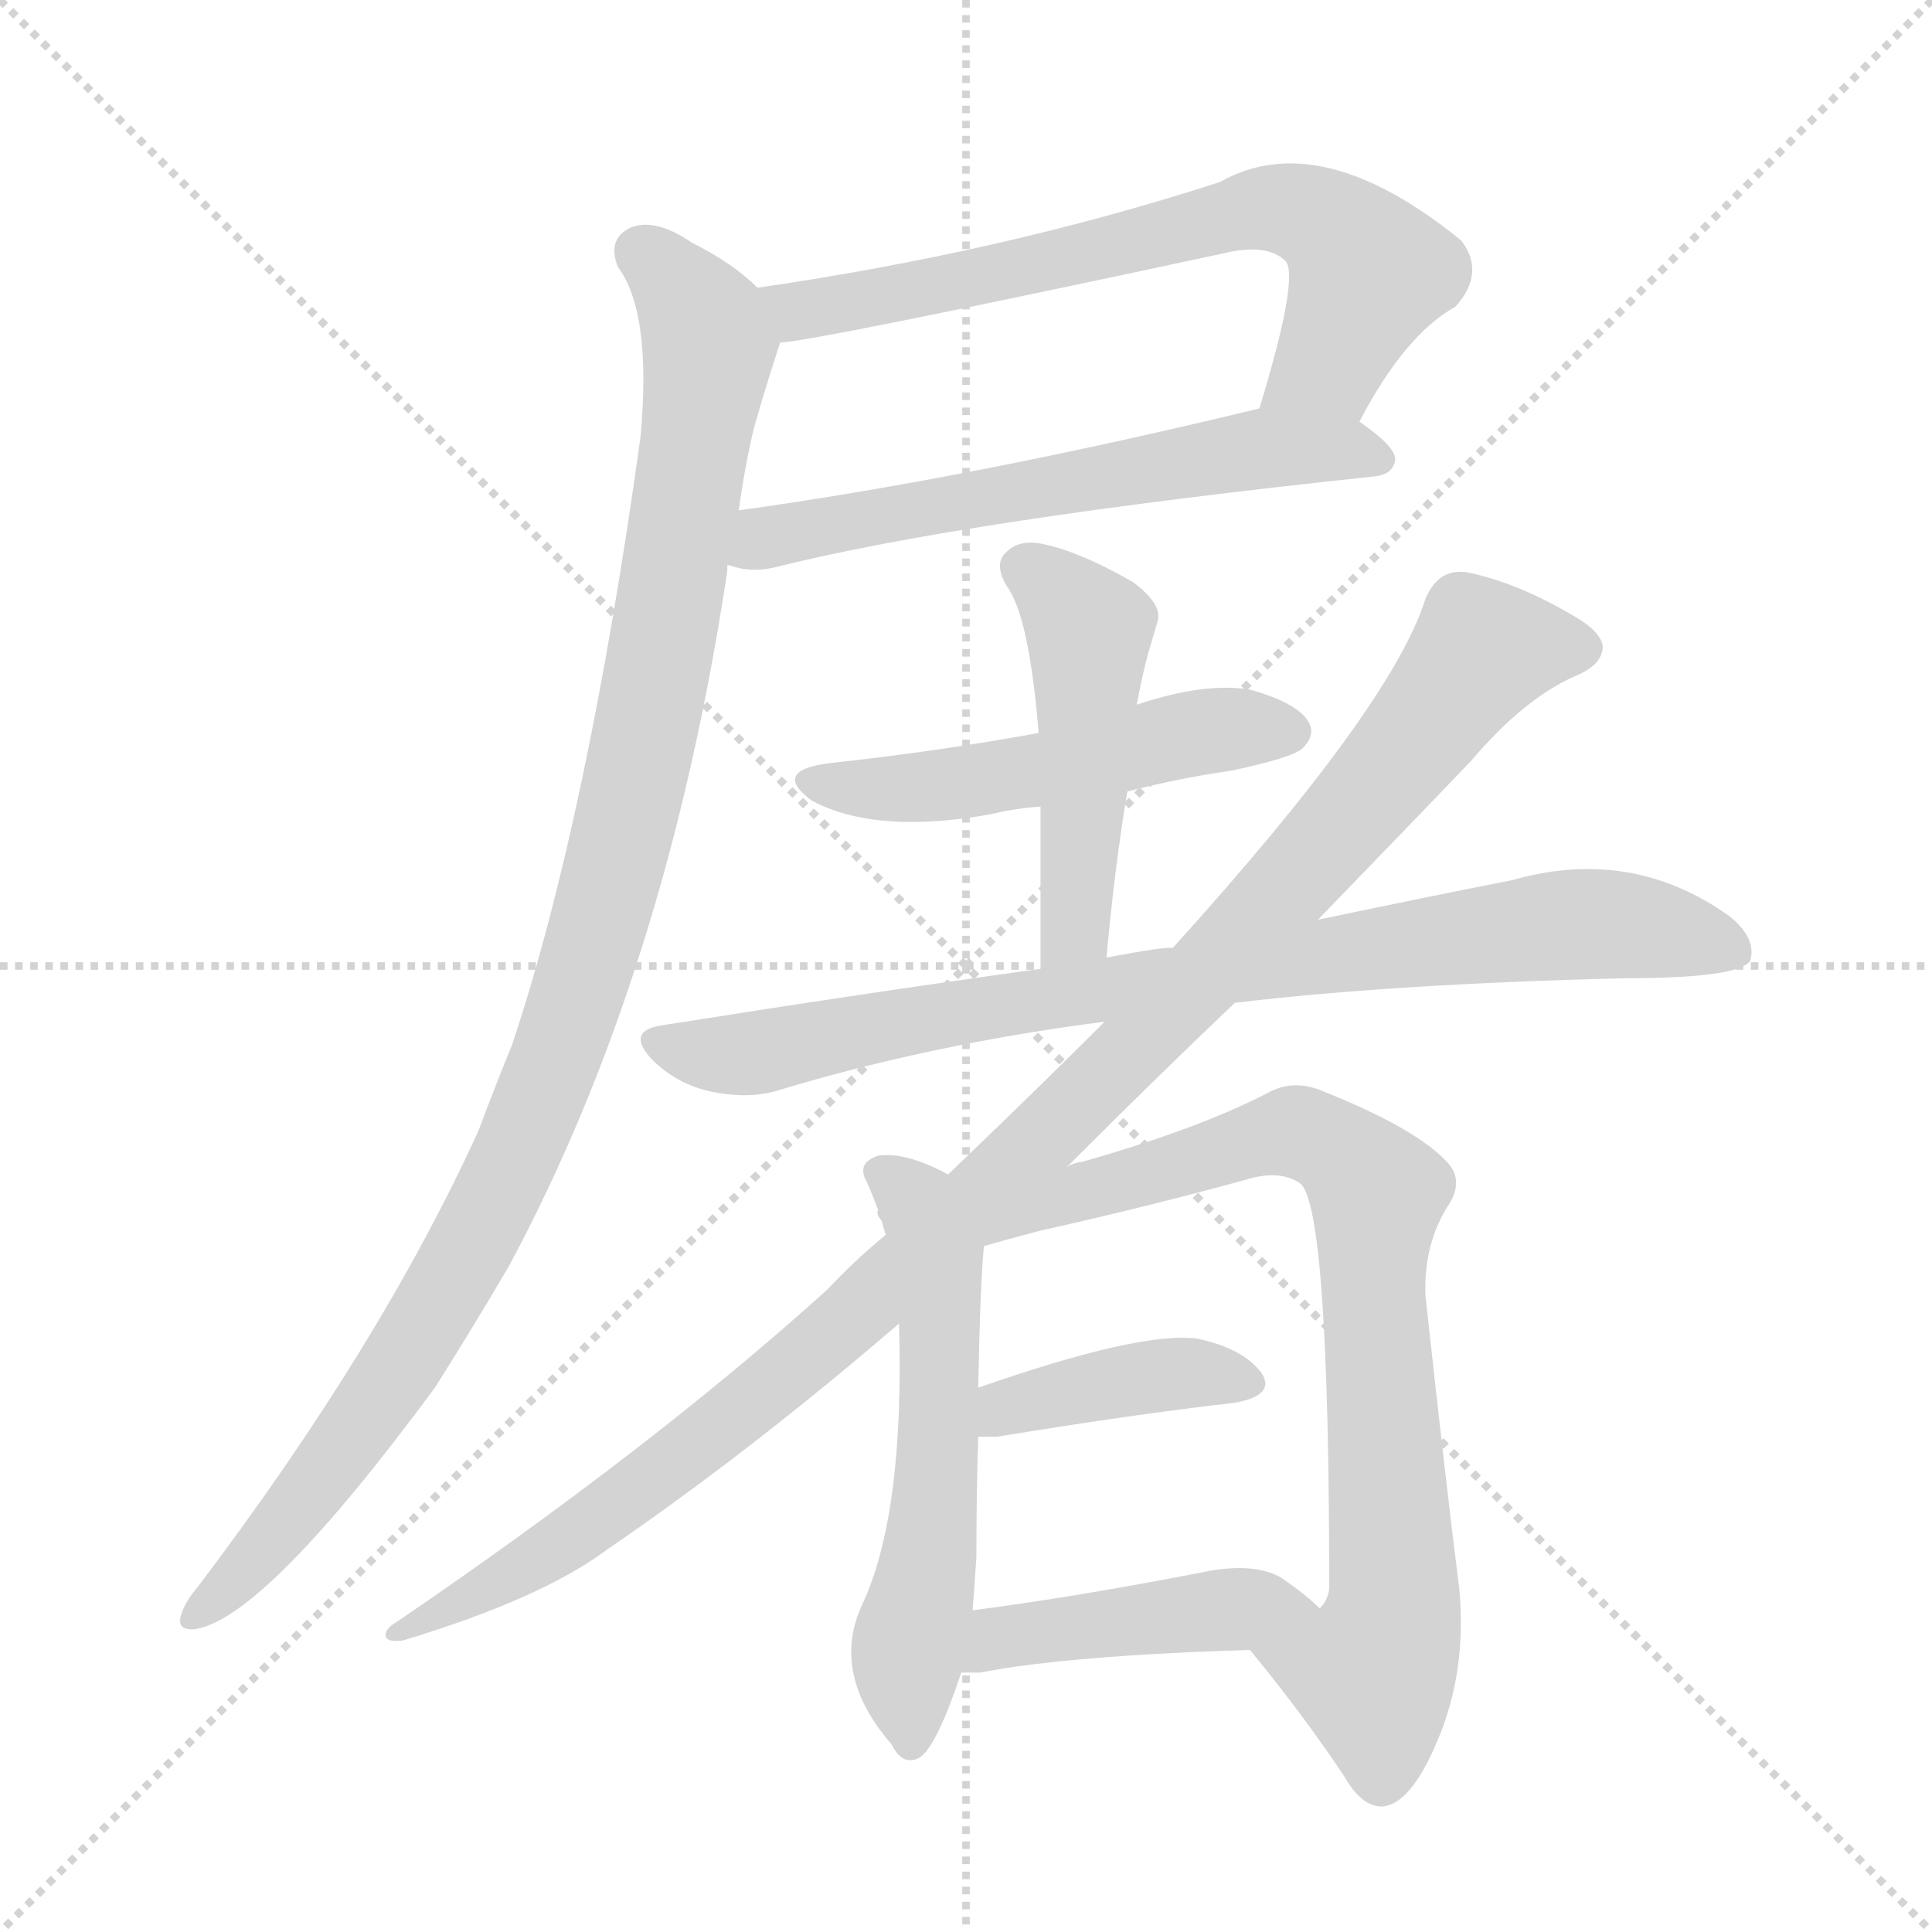 <svg version="1.1" viewBox="0 0 1024 1024" xmlns="http://www.w3.org/2000/svg">
  <g stroke="lightgray" stroke-dasharray="1,1" stroke-width="1" transform="scale(4, 4)">
    <line x1="0" y1="0" x2="256" y2="256"></line>
    <line x1="256" y1="0" x2="0" y2="256"></line>
    <line x1="128" y1="0" x2="128" y2="256"></line>
    <line x1="0" y1="128" x2="256" y2="128"></line>
  </g>
<g transform="scale(1, -1) translate(0, -900)">
   <style type="text/css">
    @keyframes keyframes0 {
      from {
       stroke: blue;
       stroke-dashoffset: 676;
       stroke-width: 128;
       }
       69% {
       animation-timing-function: step-end;
       stroke: blue;
       stroke-dashoffset: 0;
       stroke-width: 128;
       }
       to {
       stroke: black;
       stroke-width: 1024;
       }
       }
       #make-me-a-hanzi-animation-0 {
         animation: keyframes0 0.8s both;
         animation-delay: 0s;
         animation-timing-function: linear;
       }
    @keyframes keyframes1 {
      from {
       stroke: blue;
       stroke-dashoffset: 603;
       stroke-width: 128;
       }
       66% {
       animation-timing-function: step-end;
       stroke: blue;
       stroke-dashoffset: 0;
       stroke-width: 128;
       }
       to {
       stroke: black;
       stroke-width: 1024;
       }
       }
       #make-me-a-hanzi-animation-1 {
         animation: keyframes1 0.741s both;
         animation-delay: 0.8s;
         animation-timing-function: linear;
       }
    @keyframes keyframes2 {
      from {
       stroke: blue;
       stroke-dashoffset: 1059;
       stroke-width: 128;
       }
       78% {
       animation-timing-function: step-end;
       stroke: blue;
       stroke-dashoffset: 0;
       stroke-width: 128;
       }
       to {
       stroke: black;
       stroke-width: 1024;
       }
       }
       #make-me-a-hanzi-animation-2 {
         animation: keyframes2 1.112s both;
         animation-delay: 1.541s;
         animation-timing-function: linear;
       }
    @keyframes keyframes3 {
      from {
       stroke: blue;
       stroke-dashoffset: 509;
       stroke-width: 128;
       }
       62% {
       animation-timing-function: step-end;
       stroke: blue;
       stroke-dashoffset: 0;
       stroke-width: 128;
       }
       to {
       stroke: black;
       stroke-width: 1024;
       }
       }
       #make-me-a-hanzi-animation-3 {
         animation: keyframes3 0.664s both;
         animation-delay: 2.653s;
         animation-timing-function: linear;
       }
    @keyframes keyframes4 {
      from {
       stroke: blue;
       stroke-dashoffset: 479;
       stroke-width: 128;
       }
       61% {
       animation-timing-function: step-end;
       stroke: blue;
       stroke-dashoffset: 0;
       stroke-width: 128;
       }
       to {
       stroke: black;
       stroke-width: 1024;
       }
       }
       #make-me-a-hanzi-animation-4 {
         animation: keyframes4 0.64s both;
         animation-delay: 3.317s;
         animation-timing-function: linear;
       }
    @keyframes keyframes5 {
      from {
       stroke: blue;
       stroke-dashoffset: 835;
       stroke-width: 128;
       }
       73% {
       animation-timing-function: step-end;
       stroke: blue;
       stroke-dashoffset: 0;
       stroke-width: 128;
       }
       to {
       stroke: black;
       stroke-width: 1024;
       }
       }
       #make-me-a-hanzi-animation-5 {
         animation: keyframes5 0.93s both;
         animation-delay: 3.957s;
         animation-timing-function: linear;
       }
    @keyframes keyframes6 {
      from {
       stroke: blue;
       stroke-dashoffset: 1090;
       stroke-width: 128;
       }
       78% {
       animation-timing-function: step-end;
       stroke: blue;
       stroke-dashoffset: 0;
       stroke-width: 128;
       }
       to {
       stroke: black;
       stroke-width: 1024;
       }
       }
       #make-me-a-hanzi-animation-6 {
         animation: keyframes6 1.137s both;
         animation-delay: 4.886s;
         animation-timing-function: linear;
       }
    @keyframes keyframes7 {
      from {
       stroke: blue;
       stroke-dashoffset: 565;
       stroke-width: 128;
       }
       65% {
       animation-timing-function: step-end;
       stroke: blue;
       stroke-dashoffset: 0;
       stroke-width: 128;
       }
       to {
       stroke: black;
       stroke-width: 1024;
       }
       }
       #make-me-a-hanzi-animation-7 {
         animation: keyframes7 0.71s both;
         animation-delay: 6.023s;
         animation-timing-function: linear;
       }
    @keyframes keyframes8 {
      from {
       stroke: blue;
       stroke-dashoffset: 780;
       stroke-width: 128;
       }
       72% {
       animation-timing-function: step-end;
       stroke: blue;
       stroke-dashoffset: 0;
       stroke-width: 128;
       }
       to {
       stroke: black;
       stroke-width: 1024;
       }
       }
       #make-me-a-hanzi-animation-8 {
         animation: keyframes8 0.885s both;
         animation-delay: 6.733s;
         animation-timing-function: linear;
       }
    @keyframes keyframes9 {
      from {
       stroke: blue;
       stroke-dashoffset: 396;
       stroke-width: 128;
       }
       56% {
       animation-timing-function: step-end;
       stroke: blue;
       stroke-dashoffset: 0;
       stroke-width: 128;
       }
       to {
       stroke: black;
       stroke-width: 1024;
       }
       }
       #make-me-a-hanzi-animation-9 {
         animation: keyframes9 0.572s both;
         animation-delay: 7.618s;
         animation-timing-function: linear;
       }
    @keyframes keyframes10 {
      from {
       stroke: blue;
       stroke-dashoffset: 439;
       stroke-width: 128;
       }
       59% {
       animation-timing-function: step-end;
       stroke: blue;
       stroke-dashoffset: 0;
       stroke-width: 128;
       }
       to {
       stroke: black;
       stroke-width: 1024;
       }
       }
       #make-me-a-hanzi-animation-10 {
         animation: keyframes10 0.607s both;
         animation-delay: 8.19s;
         animation-timing-function: linear;
       }
</style>
<path d="M 720.5 676.5 Q 744.5 722.5 771.5 737.5 Q 787.5 755.5 774.5 772.5 Q 699.5 833.5 646.5 803.5 Q 532.5 766.5 401.5 747.5 C 371.5 743.5 383.5 714.5 413.5 718.5 Q 428.5 718.5 647.5 765.5 Q 671.5 771.5 681.5 761.5 Q 688.5 752.5 667.5 683.5 C 658.5 654.5 705.5 650.5 720.5 676.5 Z" fill="lightgray"></path> 
<path d="M 385.5 600.5 Q 386.5 600.5 389.5 599.5 Q 399.5 596.5 411.5 599.5 Q 511.5 624.5 728.5 647.5 Q 738.5 648.5 739.5 656.5 Q 739.5 663.5 720.5 676.5 C 700.5 691.5 696.5 690.5 667.5 683.5 Q 514.5 646.5 391.5 629.5 C 361.5 625.5 356.5 606.5 385.5 600.5 Z" fill="lightgray"></path> 
<path d="M 401.5 747.5 Q 388.5 760.5 366.5 771.5 Q 347.5 784.5 334.5 779.5 Q 321.5 773.5 327.5 758.5 Q 345.5 734.5 339.5 668.5 Q 311.5 466.5 271.5 346.5 Q 262.5 324.5 253.5 300.5 Q 201.5 186.5 104.5 58.5 Q 98.5 51.5 96.5 45.5 Q 92.5 35.5 103.5 36.5 Q 140.5 42.5 230.5 164.5 Q 249.5 194.5 269.5 228.5 Q 353.5 384.5 385.5 597.5 L 385.5 600.5 L 391.5 629.5 Q 394.5 650.5 398.5 668.5 Q 401.5 681.5 413.5 718.5 C 418.5 734.5 418.5 734.5 401.5 747.5 Z" fill="lightgray"></path> 
<path d="M 597.5 480.5 Q 624.5 487.5 652.5 491.5 Q 685.5 498.5 690.5 503.5 Q 697.5 510.5 693.5 517.5 Q 687.5 527.5 662.5 534.5 Q 638.5 538.5 602.5 526.5 L 550.5 511.5 Q 495.5 501.5 439.5 495.5 Q 408.5 491.5 430.5 475.5 Q 464.5 457.5 525.5 468.5 Q 537.5 471.5 551.5 472.5 L 597.5 480.5 Z" fill="lightgray"></path> 
<path d="M 586.5 392.5 Q 590.5 438.5 597.5 480.5 L 602.5 526.5 Q 605.5 542.5 608.5 553.5 Q 611.5 563.5 613.5 570.5 Q 616.5 579.5 600.5 591.5 Q 572.5 607.5 553.5 611.5 Q 540.5 614.5 533.5 607.5 Q 526.5 601.5 533.5 589.5 Q 545.5 573.5 550.5 511.5 L 551.5 472.5 Q 551.5 432.5 551.5 386.5 C 551.5 356.5 583.5 362.5 586.5 392.5 Z" fill="lightgray"></path> 
<path d="M 654.5 368.5 Q 738.5 378.5 860.5 381.5 Q 920.5 381.5 927.5 390.5 Q 931.5 402.5 916.5 414.5 Q 864.5 451.5 801.5 433.5 Q 755.5 424.5 698.5 412.5 L 621.5 397.5 Q 618.5 398.5 586.5 392.5 L 551.5 386.5 Q 457.5 373.5 350.5 356.5 Q 331.5 353.5 345.5 338.5 Q 358.5 325.5 376.5 321.5 Q 395.5 317.5 410.5 321.5 Q 492.5 346.5 585.5 358.5 L 654.5 368.5 Z" fill="lightgray"></path> 
<path d="M 565.5 281.5 Q 614.5 330.5 654.5 368.5 L 698.5 412.5 Q 759.5 475.5 779.5 496.5 Q 807.5 529.5 834.5 541.5 Q 849.5 547.5 849.5 557.5 Q 848.5 564.5 837.5 571.5 Q 806.5 590.5 778.5 596.5 Q 762.5 599.5 755.5 582.5 Q 737.5 525.5 621.5 397.5 L 585.5 358.5 Q 548.5 321.5 502.5 277.5 L 469.5 245.5 Q 453.5 232.5 438.5 216.5 Q 345.5 132.5 210.5 40.5 Q 203.5 36.5 204.5 32.5 Q 205.5 29.5 213.5 30.5 Q 286.5 52.5 321.5 78.5 Q 397.5 130.5 476.5 198.5 L 565.5 281.5 Z" fill="lightgray"></path> 
<path d="M 502.5 277.5 Q 480.5 289.5 465.5 287.5 Q 453.5 283.5 459.5 273.5 Q 462.5 266.5 465.5 258.5 Q 464.5 258.5 465.5 255.5 L 467.5 252.5 Q 467.5 251.5 469.5 245.5 L 476.5 198.5 Q 479.5 96.5 456.5 48.5 Q 440.5 12.5 472.5 -24.5 Q 478.5 -36.5 487.5 -31.5 Q 496.5 -25.5 509.5 13.5 L 515.5 46.5 Q 516.5 59.5 517.5 74.5 Q 517.5 110.5 518.5 138.5 L 518.5 164.5 Q 519.5 219.5 521.5 239.5 C 523.5 267.5 523.5 267.5 502.5 277.5 Z" fill="lightgray"></path> 
<path d="M 662.5 25.5 Q 690.5 -8.5 712.5 -41.5 Q 721.5 -57.5 732.5 -57.5 Q 747.5 -56.5 761.5 -23.5 Q 777.5 13.5 773.5 57.5 Q 766.5 112.5 755.5 213.5 Q 754.5 241.5 768.5 262.5 Q 775.5 274.5 767.5 283.5 Q 751.5 301.5 701.5 321.5 Q 685.5 328.5 671.5 320.5 Q 634.5 301.5 574.5 284.5 Q 568.5 283.5 565.5 281.5 C 536.5 272.5 491.5 233.5 521.5 240.5 L 521.5 239.5 Q 531.5 242.5 550.5 247.5 Q 608.5 260.5 659.5 274.5 Q 678.5 280.5 689.5 272.5 Q 704.5 257.5 704.5 59.5 L 704.5 57.5 Q 703.5 51.5 699.5 47.5 C 690.5 18.5 643.5 48.5 662.5 25.5 Z" fill="lightgray"></path> 
<path d="M 518.5 138.5 Q 522.5 138.5 528.5 138.5 Q 601.5 150.5 654.5 156.5 Q 676.5 160.5 668.5 172.5 Q 658.5 185.5 634.5 190.5 Q 604.5 194.5 518.5 164.5 C 490.5 154.5 488.5 138.5 518.5 138.5 Z" fill="lightgray"></path> 
<path d="M 509.5 13.5 Q 513.5 13.5 519.5 13.5 Q 565.5 22.5 662.5 25.5 C 692.5 26.5 721.5 27.5 699.5 47.5 Q 692.5 54.5 679.5 63.5 Q 664.5 72.5 636.5 66.5 Q 569.5 53.5 515.5 46.5 C 485.5 42.5 479.5 13.5 509.5 13.5 Z" fill="lightgray"></path> 
      <clipPath id="make-me-a-hanzi-clip-0">
      <path d="M 720.5 676.5 Q 744.5 722.5 771.5 737.5 Q 787.5 755.5 774.5 772.5 Q 699.5 833.5 646.5 803.5 Q 532.5 766.5 401.5 747.5 C 371.5 743.5 383.5 714.5 413.5 718.5 Q 428.5 718.5 647.5 765.5 Q 671.5 771.5 681.5 761.5 Q 688.5 752.5 667.5 683.5 C 658.5 654.5 705.5 650.5 720.5 676.5 Z" fill="lightgray"></path>
      </clipPath>
      <path clip-path="url(#make-me-a-hanzi-clip-0)" d="M 410.5 742.5 L 422.5 735.5 L 438.5 737.5 L 679.5 789.5 L 708.5 777.5 L 725.5 755.5 L 704.5 707.5 L 675.5 694.5 " fill="none" id="make-me-a-hanzi-animation-0" stroke-dasharray="548 1096" stroke-linecap="round"></path>

      <clipPath id="make-me-a-hanzi-clip-1">
      <path d="M 385.5 600.5 Q 386.5 600.5 389.5 599.5 Q 399.5 596.5 411.5 599.5 Q 511.5 624.5 728.5 647.5 Q 738.5 648.5 739.5 656.5 Q 739.5 663.5 720.5 676.5 C 700.5 691.5 696.5 690.5 667.5 683.5 Q 514.5 646.5 391.5 629.5 C 361.5 625.5 356.5 606.5 385.5 600.5 Z" fill="lightgray"></path>
      </clipPath>
      <path clip-path="url(#make-me-a-hanzi-clip-1)" d="M 389.5 607.5 L 428.5 620.5 L 663.5 662.5 L 730.5 656.5 " fill="none" id="make-me-a-hanzi-animation-1" stroke-dasharray="475 950" stroke-linecap="round"></path>

      <clipPath id="make-me-a-hanzi-clip-2">
      <path d="M 401.5 747.5 Q 388.5 760.5 366.5 771.5 Q 347.5 784.5 334.5 779.5 Q 321.5 773.5 327.5 758.5 Q 345.5 734.5 339.5 668.5 Q 311.5 466.5 271.5 346.5 Q 262.5 324.5 253.5 300.5 Q 201.5 186.5 104.5 58.5 Q 98.5 51.5 96.5 45.5 Q 92.5 35.5 103.5 36.5 Q 140.5 42.5 230.5 164.5 Q 249.5 194.5 269.5 228.5 Q 353.5 384.5 385.5 597.5 L 385.5 600.5 L 391.5 629.5 Q 394.5 650.5 398.5 668.5 Q 401.5 681.5 413.5 718.5 C 418.5 734.5 418.5 734.5 401.5 747.5 Z" fill="lightgray"></path>
      </clipPath>
      <path clip-path="url(#make-me-a-hanzi-clip-2)" d="M 339.5 766.5 L 373.5 726.5 L 374.5 704.5 L 345.5 528.5 L 303.5 363.5 L 265.5 270.5 L 216.5 182.5 L 158.5 100.5 L 104.5 44.5 " fill="none" id="make-me-a-hanzi-animation-2" stroke-dasharray="931 1862" stroke-linecap="round"></path>

      <clipPath id="make-me-a-hanzi-clip-3">
      <path d="M 597.5 480.5 Q 624.5 487.5 652.5 491.5 Q 685.5 498.5 690.5 503.5 Q 697.5 510.5 693.5 517.5 Q 687.5 527.5 662.5 534.5 Q 638.5 538.5 602.5 526.5 L 550.5 511.5 Q 495.5 501.5 439.5 495.5 Q 408.5 491.5 430.5 475.5 Q 464.5 457.5 525.5 468.5 Q 537.5 471.5 551.5 472.5 L 597.5 480.5 Z" fill="lightgray"></path>
      </clipPath>
      <path clip-path="url(#make-me-a-hanzi-clip-3)" d="M 432.5 486.5 L 495.5 482.5 L 631.5 511.5 L 682.5 512.5 " fill="none" id="make-me-a-hanzi-animation-3" stroke-dasharray="381 762" stroke-linecap="round"></path>

      <clipPath id="make-me-a-hanzi-clip-4">
      <path d="M 586.5 392.5 Q 590.5 438.5 597.5 480.5 L 602.5 526.5 Q 605.5 542.5 608.5 553.5 Q 611.5 563.5 613.5 570.5 Q 616.5 579.5 600.5 591.5 Q 572.5 607.5 553.5 611.5 Q 540.5 614.5 533.5 607.5 Q 526.5 601.5 533.5 589.5 Q 545.5 573.5 550.5 511.5 L 551.5 472.5 Q 551.5 432.5 551.5 386.5 C 551.5 356.5 583.5 362.5 586.5 392.5 Z" fill="lightgray"></path>
      </clipPath>
      <path clip-path="url(#make-me-a-hanzi-clip-4)" d="M 543.5 598.5 L 576.5 566.5 L 569.5 408.5 L 556.5 394.5 " fill="none" id="make-me-a-hanzi-animation-4" stroke-dasharray="351 702" stroke-linecap="round"></path>

      <clipPath id="make-me-a-hanzi-clip-5">
      <path d="M 654.5 368.5 Q 738.5 378.5 860.5 381.5 Q 920.5 381.5 927.5 390.5 Q 931.5 402.5 916.5 414.5 Q 864.5 451.5 801.5 433.5 Q 755.5 424.5 698.5 412.5 L 621.5 397.5 Q 618.5 398.5 586.5 392.5 L 551.5 386.5 Q 457.5 373.5 350.5 356.5 Q 331.5 353.5 345.5 338.5 Q 358.5 325.5 376.5 321.5 Q 395.5 317.5 410.5 321.5 Q 492.5 346.5 585.5 358.5 L 654.5 368.5 Z" fill="lightgray"></path>
      </clipPath>
      <path clip-path="url(#make-me-a-hanzi-clip-5)" d="M 348.5 347.5 L 401.5 341.5 L 598.5 378.5 L 828.5 409.5 L 862.5 409.5 L 920.5 396.5 " fill="none" id="make-me-a-hanzi-animation-5" stroke-dasharray="707 1414" stroke-linecap="round"></path>

      <clipPath id="make-me-a-hanzi-clip-6">
      <path d="M 565.5 281.5 Q 614.5 330.5 654.5 368.5 L 698.5 412.5 Q 759.5 475.5 779.5 496.5 Q 807.5 529.5 834.5 541.5 Q 849.5 547.5 849.5 557.5 Q 848.5 564.5 837.5 571.5 Q 806.5 590.5 778.5 596.5 Q 762.5 599.5 755.5 582.5 Q 737.5 525.5 621.5 397.5 L 585.5 358.5 Q 548.5 321.5 502.5 277.5 L 469.5 245.5 Q 453.5 232.5 438.5 216.5 Q 345.5 132.5 210.5 40.5 Q 203.5 36.5 204.5 32.5 Q 205.5 29.5 213.5 30.5 Q 286.5 52.5 321.5 78.5 Q 397.5 130.5 476.5 198.5 L 565.5 281.5 Z" fill="lightgray"></path>
      </clipPath>
      <path clip-path="url(#make-me-a-hanzi-clip-6)" d="M 838.5 556.5 L 783.5 552.5 L 666.5 411.5 L 480.5 227.5 L 318.5 95.5 L 209.5 34.5 " fill="none" id="make-me-a-hanzi-animation-6" stroke-dasharray="962 1924" stroke-linecap="round"></path>

      <clipPath id="make-me-a-hanzi-clip-7">
      <path d="M 502.5 277.5 Q 480.5 289.5 465.5 287.5 Q 453.5 283.5 459.5 273.5 Q 462.5 266.5 465.5 258.5 Q 464.5 258.5 465.5 255.5 L 467.5 252.5 Q 467.5 251.5 469.5 245.5 L 476.5 198.5 Q 479.5 96.5 456.5 48.5 Q 440.5 12.5 472.5 -24.5 Q 478.5 -36.5 487.5 -31.5 Q 496.5 -25.5 509.5 13.5 L 515.5 46.5 Q 516.5 59.5 517.5 74.5 Q 517.5 110.5 518.5 138.5 L 518.5 164.5 Q 519.5 219.5 521.5 239.5 C 523.5 267.5 523.5 267.5 502.5 277.5 Z" fill="lightgray"></path>
      </clipPath>
      <path clip-path="url(#make-me-a-hanzi-clip-7)" d="M 470.5 276.5 L 487.5 261.5 L 492.5 248.5 L 498.5 194.5 L 493.5 81.5 L 480.5 18.5 L 482.5 -22.5 " fill="none" id="make-me-a-hanzi-animation-7" stroke-dasharray="437 874" stroke-linecap="round"></path>

      <clipPath id="make-me-a-hanzi-clip-8">
      <path d="M 662.5 25.5 Q 690.5 -8.5 712.5 -41.5 Q 721.5 -57.5 732.5 -57.5 Q 747.5 -56.5 761.5 -23.5 Q 777.5 13.5 773.5 57.5 Q 766.5 112.5 755.5 213.5 Q 754.5 241.5 768.5 262.5 Q 775.5 274.5 767.5 283.5 Q 751.5 301.5 701.5 321.5 Q 685.5 328.5 671.5 320.5 Q 634.5 301.5 574.5 284.5 Q 568.5 283.5 565.5 281.5 C 536.5 272.5 491.5 233.5 521.5 240.5 L 521.5 239.5 Q 531.5 242.5 550.5 247.5 Q 608.5 260.5 659.5 274.5 Q 678.5 280.5 689.5 272.5 Q 704.5 257.5 704.5 59.5 L 704.5 57.5 Q 703.5 51.5 699.5 47.5 C 690.5 18.5 643.5 48.5 662.5 25.5 Z" fill="lightgray"></path>
      </clipPath>
      <path clip-path="url(#make-me-a-hanzi-clip-8)" d="M 541.5 248.5 L 586.5 273.5 L 685.5 300.5 L 716.5 284.5 L 730.5 267.5 L 727.5 221.5 L 739.5 58.5 L 736.5 35.5 L 727.5 13.5 L 671.5 23.5 " fill="none" id="make-me-a-hanzi-animation-8" stroke-dasharray="652 1304" stroke-linecap="round"></path>

      <clipPath id="make-me-a-hanzi-clip-9">
      <path d="M 518.5 138.5 Q 522.5 138.5 528.5 138.5 Q 601.5 150.5 654.5 156.5 Q 676.5 160.5 668.5 172.5 Q 658.5 185.5 634.5 190.5 Q 604.5 194.5 518.5 164.5 C 490.5 154.5 488.5 138.5 518.5 138.5 Z" fill="lightgray"></path>
      </clipPath>
      <path clip-path="url(#make-me-a-hanzi-clip-9)" d="M 523.5 145.5 L 552.5 158.5 L 612.5 170.5 L 637.5 172.5 L 658.5 166.5 " fill="none" id="make-me-a-hanzi-animation-9" stroke-dasharray="268 536" stroke-linecap="round"></path>

      <clipPath id="make-me-a-hanzi-clip-10">
      <path d="M 509.5 13.5 Q 513.5 13.5 519.5 13.5 Q 565.5 22.5 662.5 25.5 C 692.5 26.5 721.5 27.5 699.5 47.5 Q 692.5 54.5 679.5 63.5 Q 664.5 72.5 636.5 66.5 Q 569.5 53.5 515.5 46.5 C 485.5 42.5 479.5 13.5 509.5 13.5 Z" fill="lightgray"></path>
      </clipPath>
      <path clip-path="url(#make-me-a-hanzi-clip-10)" d="M 514.5 18.5 L 538.5 33.5 L 678.5 50.5 L 691.5 46.5 " fill="none" id="make-me-a-hanzi-animation-10" stroke-dasharray="311 622" stroke-linecap="round"></path>

</g>
</svg>
